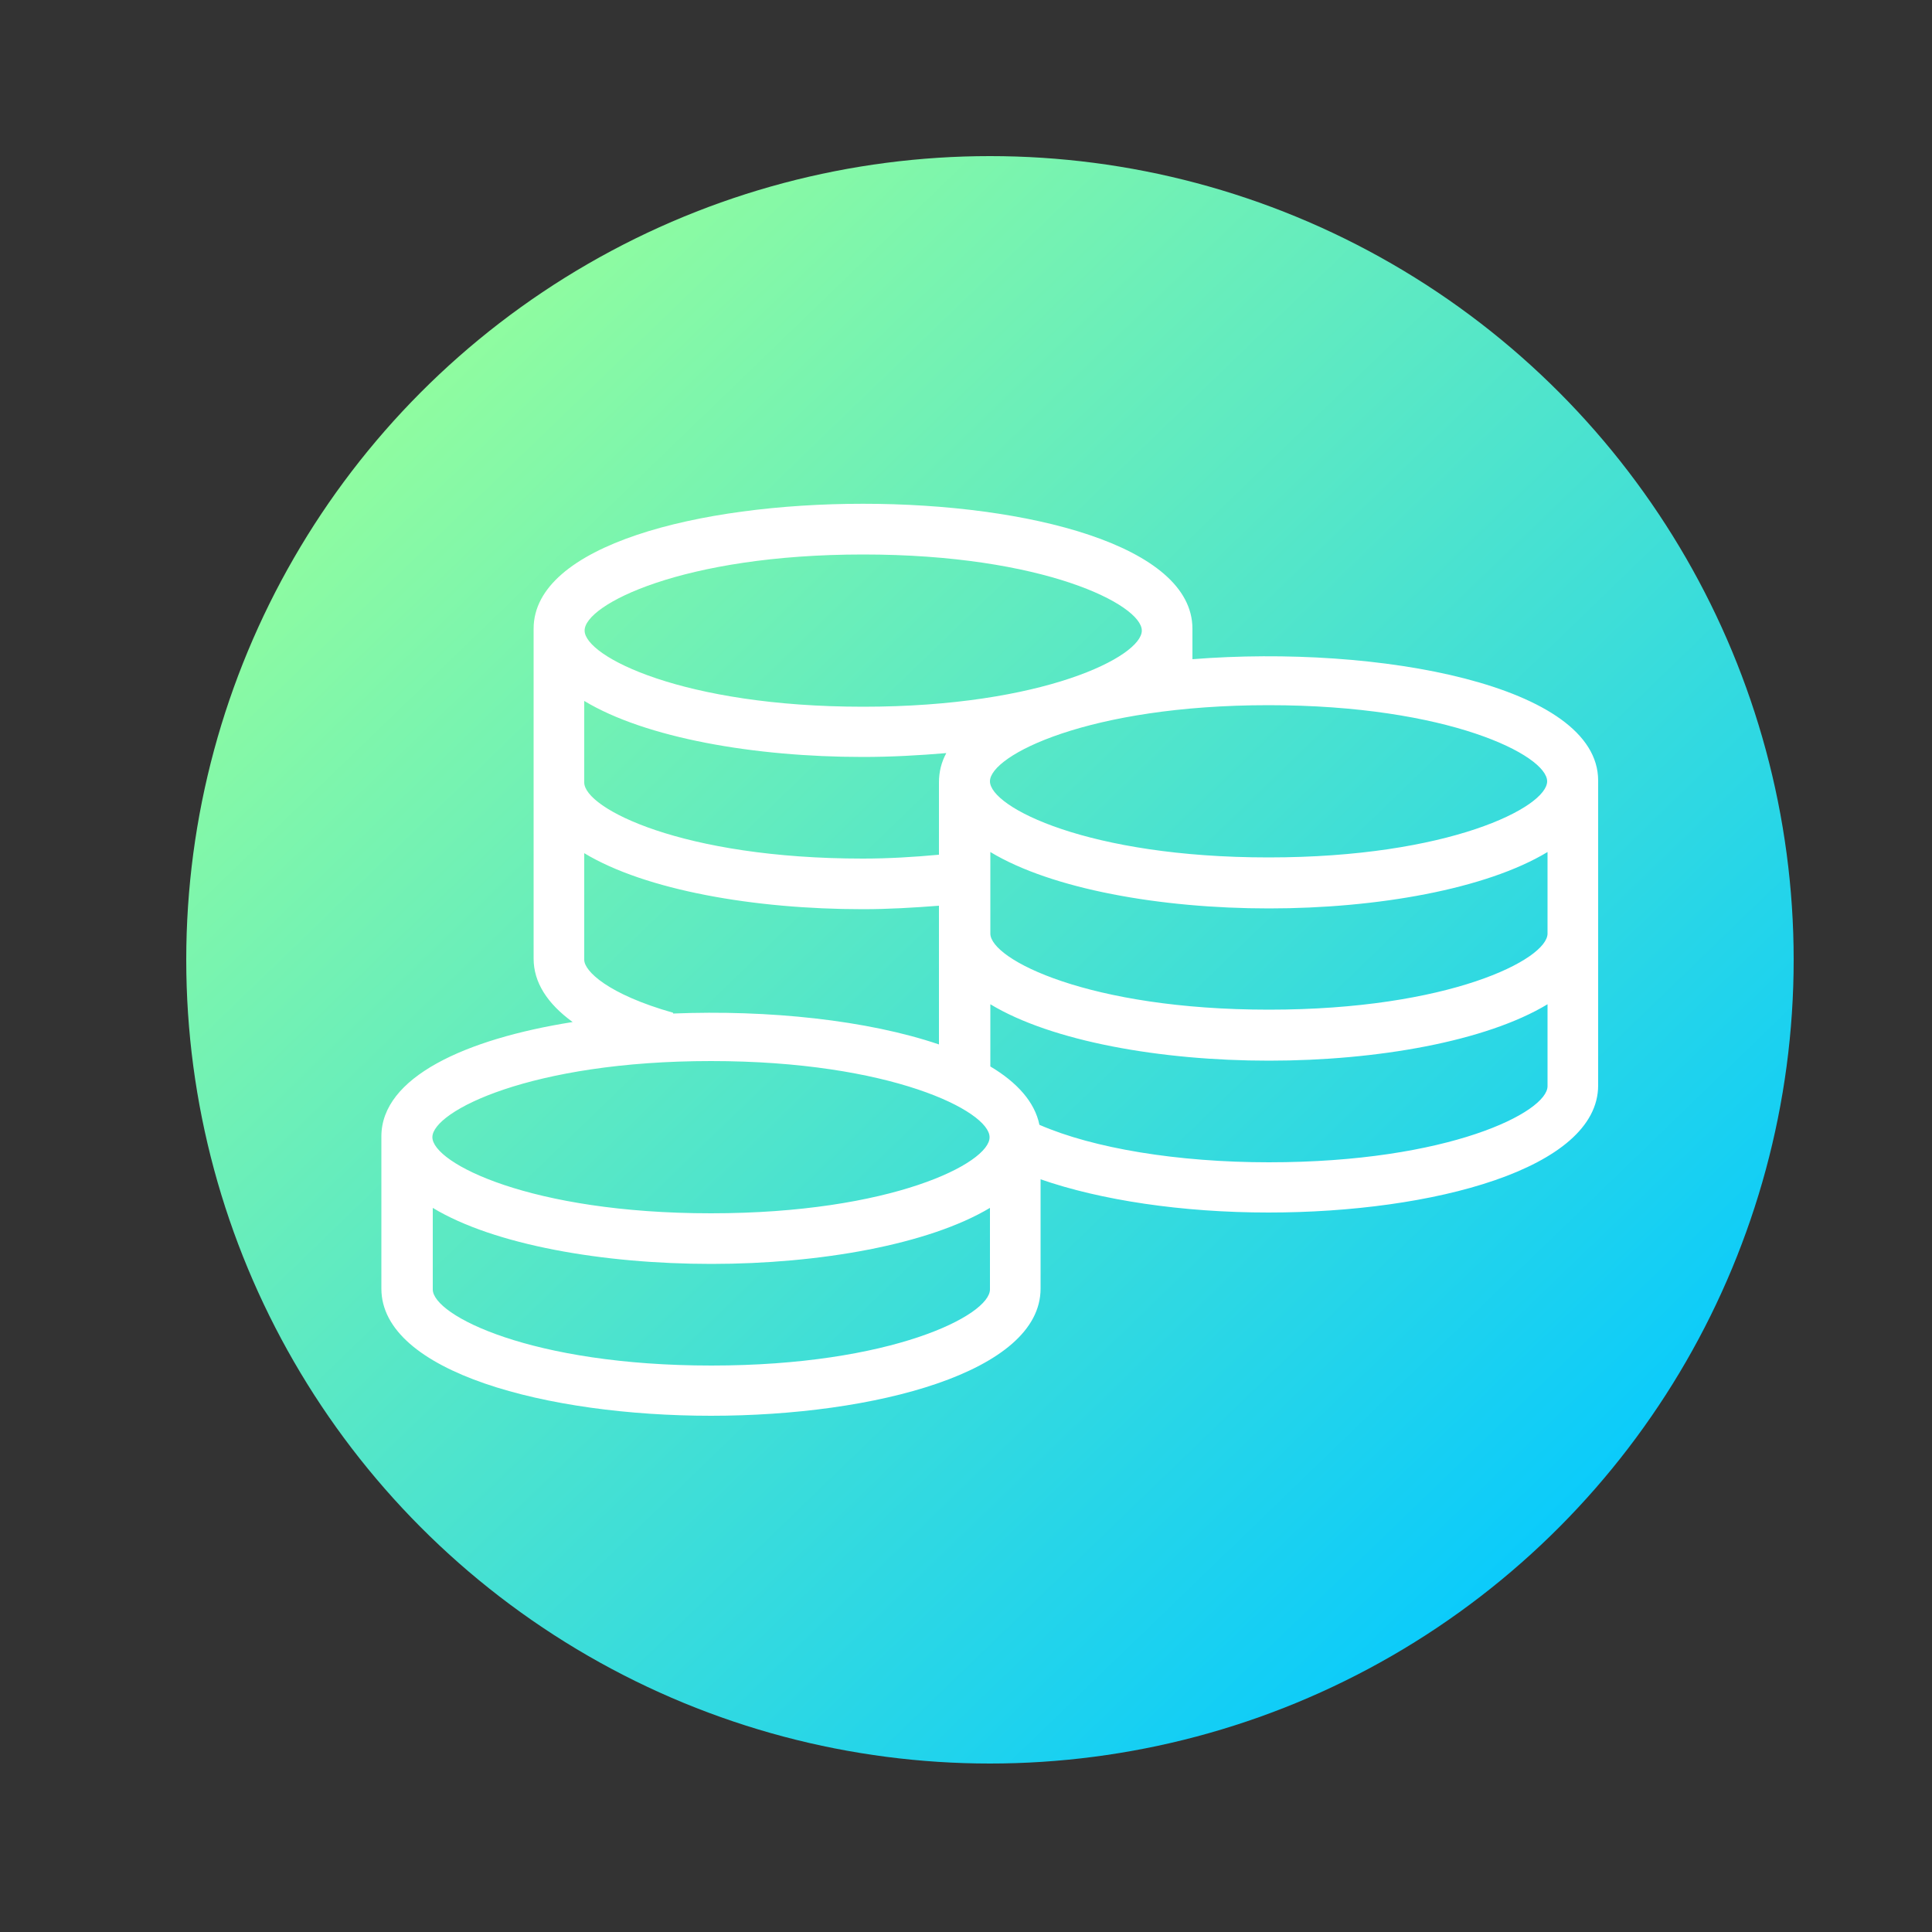 <?xml version="1.0" encoding="utf-8"?>
<!-- Generator: Adobe Illustrator 24.1.3, SVG Export Plug-In . SVG Version: 6.00 Build 0)  -->
<svg version="1.1" id="Layer_1" xmlns="http://www.w3.org/2000/svg" xmlns:xlink="http://www.w3.org/1999/xlink" x="0px" y="0px"
	 viewBox="0 0 500 500" style="enable-background:new 0 0 500 500;" xml:space="preserve">
<rect x="0" y="0" width="500" height="500" fill="#333333" stroke="none"/>
<style type="text/css">
	.st0{fill:url(#SVGID_1_);}
	.st1{display:none;}
	.st2{display:inline;fill:#FFFFFF;}
	.st3{display:none;fill:#FFFFFF;}
	.st4{fill:#FFFFFF;}
</style>
<linearGradient id="SVGID_1_" gradientUnits="userSpaceOnUse" x1="111.67" y1="98.826" x2="400.648" y2="398.072">
	<stop  offset="0" style="stop-color:#8FFCA0"/>
	<stop  offset="1" style="stop-color:#0BCBFB"/>
</linearGradient>
<circle class="st0" cx="256.2" cy="248.4" r="208"/>
<g class="st1">
	<path class="st2" d="M283.3,238c0-17.7-14.4-32.2-32.2-32.2S219,220.3,219,238c0,17.7,14.4,32.2,32.2,32.2S283.3,255.7,283.3,238z
		 M251.2,251.7c-7.5,0-13.7-6.1-13.7-13.7c0-7.5,6.1-13.7,13.7-13.7s13.7,6.1,13.7,13.7C264.8,245.5,258.7,251.7,251.2,251.7
		L251.2,251.7z"/>
	<path class="st2" d="M355.8,350.7v-81.6l-31.8-20.3c0.4-8.8,0.2-17.7-0.7-26.6c-4.4-46.2-25.5-89.3-59.4-121.2l-12.7-11.9
		L238.5,101c-33.9,31.9-55,75-59.4,121.2c-0.8,8.9-1.1,17.8-0.7,26.6l-31.8,20.3v81.6l55.5-17.4c2.3,4.2,4.8,8.3,7.4,12.3V384h18.5
		v-29.8h14v14.3h18.5v-14.3h14V384h18.5v-38.4c2.6-4,5.1-8.1,7.4-12.3L355.8,350.7z M337.3,279.3v46.2l-28.8-9
		c6.5-15,11-30.8,13.4-47L337.3,279.3z M251.1,114.5C268,130.3,281,149,290,169.2h-77.8C221.3,149,234.3,130.3,251.1,114.5z
		 M165,325.5v-46.2l15.4-9.8c2.5,16.2,7,32,13.4,47L165,325.5z M241.9,318.8v17h-16.8c-29.3-44.6-35.4-99.3-19.9-148.1h91.9
		c15.5,48.7,9.4,103.5-19.9,148.1h-16.8v-17H241.9z"/>
	<path class="st2" d="M241.9,387.2h18.5v17.6h-18.5V387.2z"/>
</g>
<g class="st1">
	<path class="st2" d="M251.3,139.2c-12.5,0-22.7,10.2-22.7,22.7c0,12.5,10.2,22.7,22.7,22.7s22.7-10.2,22.7-22.7
		C273.9,149.3,263.8,139.2,251.3,139.2z M251.3,173.1c-6.2,0-11.3-5.1-11.3-11.3c0-6.2,5.1-11.3,11.3-11.3s11.3,5.1,11.3,11.3
		C262.6,168,257.5,173.1,251.3,173.1z"/>
	<path class="st2" d="M166.4,271.1c3.1,0,5.7-2.5,5.7-5.7v-17c0-3.1-2.5-5.7-5.7-5.7s-5.7,2.5-5.7,5.7v17
		C160.7,268.6,163.2,271.1,166.4,271.1z"/>
	<path class="st2" d="M160.7,316.4c0,3.1,2.5,5.7,5.7,5.7s5.7-2.5,5.7-5.7v-17c0-3.1-2.5-5.7-5.7-5.7s-5.7,2.5-5.7,5.7V316.4z"/>
	<path class="st2" d="M336.2,271.1c3.1,0,5.7-2.5,5.7-5.7v-17c0-3.1-2.5-5.7-5.7-5.7s-5.7,2.5-5.7,5.7v17
		C330.6,268.6,333.1,271.1,336.2,271.1z"/>
	<path class="st2" d="M330.6,316.4c0,3.1,2.5,5.7,5.7,5.7s5.7-2.5,5.7-5.7v-17c0-3.1-2.5-5.7-5.7-5.7s-5.7,2.5-5.7,5.7V316.4z"/>
	<path class="st2" d="M166.4,356h17c3.1,0,5.7-2.5,5.7-5.7s-2.5-5.7-5.7-5.7h-17c-3.1,0-5.7,2.5-5.7,5.7S163.2,356,166.4,356z"/>
	<path class="st2" d="M217.3,344.7c-3.1,0-5.7,2.5-5.7,5.7s2.5,5.7,5.7,5.7h17c3.1,0,5.7-2.5,5.7-5.7s-2.5-5.7-5.7-5.7H217.3z"/>
	<path class="st2" d="M290.9,350.4c0-3.1-2.5-5.7-5.7-5.7h-17c-3.1,0-5.7,2.5-5.7,5.7s2.5,5.7,5.7,5.7h17
		C288.4,356,290.9,353.5,290.9,350.4z"/>
	<path class="st2" d="M313.6,350.4c0,3.1,2.5,5.7,5.7,5.7h17c3.1,0,5.7-2.5,5.7-5.7s-2.5-5.7-5.7-5.7h-17
		C316.1,344.7,313.6,347.2,313.6,350.4z"/>
	<circle class="st2" cx="251.3" cy="387.7" r="5.7"/>
	<path class="st2" d="M276.8,393.4h59.5c21.9,0,39.6-17.8,39.6-39.6V126.1c0-12.5-10.2-22.7-22.7-22.7H149.4
		c-12.5,0-22.7,10.2-22.7,22.7v227.6c0,21.9,17.8,39.6,39.6,39.6h59.5c3.1,0,5.7-2.5,5.7-5.7c0-3.1-2.5-5.7-5.7-5.7h-59.5
		c-15.6,0-28.3-12.7-28.3-28.3V186.3c7.4,0.5,14.8,1.9,22.7,4.3v23.8c0,3.1,2.5,5.7,5.7,5.7s5.7-2.5,5.7-5.7v-19.7
		c5.9,2.4,11.7,5.1,17.4,7.8c18.4,8.6,37.4,17.5,61.9,17.5s43.5-8.9,61.9-17.5c5.7-2.7,11.5-5.4,17.4-7.8v19.7
		c0,3.1,2.5,5.7,5.7,5.7s5.7-2.5,5.7-5.7v-23.8c7.8-2.5,15.2-3.9,22.7-4.3v167.4c0,15.6-12.7,28.3-28.3,28.3h-59.5
		c-3.1,0-5.7,2.5-5.7,5.7C271.1,390.9,273.7,393.4,276.8,393.4z M308.3,192.4c-18,8.5-35.1,16.5-57.1,16.5s-39-8-57.1-16.5
		c-18.5-8.7-35.1-16.2-56.2-17.4v-48.9c0-6.2,5.1-11.3,11.3-11.3h203.9c6.2,0,11.3,5.1,11.3,11.3V175
		C343.7,176.2,327.3,183.5,308.3,192.4z"/>
</g>
<path class="st3" d="M99.4,351.3c3.8,4,10,4.1,14,0.3l73.8-70.8l76.5,60.2c3.5,2.8,8.6,2.8,12.2,0l108-84l-3.8,50.2
	c-0.4,5.5,3.7,10.2,9,10.6c0.3,0,0.6,0,0.7,0c5.2,0,9.5-4,9.9-9.2l5.5-72.5c0.1-2.7-0.7-5.2-2.4-7.2c-1.7-2-4.1-3.3-6.8-3.4
	l-78.2-5.5c-5.4-0.3-10.2,3.7-10.5,9.2c-0.4,5.4,3.7,10.2,9,10.6l52.6,3.8l-99.3,77.2L192.5,260c-3.8-3.1-9.3-2.8-13,0.6l-79.9,76.8
	C95.7,341,95.6,347.4,99.4,351.3z"/>
<path class="st3" d="M240.2,207.8h-14.4c-5.5,0-9.9,4.4-9.9,9.9c0,5.5,4.4,9.9,9.9,9.9h15.1v8.5h-15.1c-5.5,0-9.9,4.4-9.9,9.9
	c0,5.5,4.4,9.9,9.9,9.9h15v3c0,2.5,1,5.1,2.8,6.9s4.4,2.8,6.9,2.8l0,0c2.5,0,5.1-1,6.9-2.8s3-4.2,3-6.9v-3h16.1
	c5.5,0,9.9-4.4,9.9-9.9c0-5.5-4.4-9.9-9.9-9.9h-16v-8.5h16c5.5,0,9.9-4.4,9.9-9.9c0-5.5-4.4-9.9-9.9-9.9h-14.8l32-45.1
	c3.1-4.4,2.1-10.6-2.4-13.7s-10.6-2.1-13.7,2.4l-26.6,37.5l-26.6-37.6c-2-3-5.5-4.5-9-4.2s-6.6,2.5-8.1,5.8s-1.1,7.1,1,9.9
	L240.2,207.8z"/>
<g>
	<g>
		<path class="st4" d="M308.6,170.6v-7.9c0-43.1-170.5-43.1-170.5,0v85.4c0,6.1,3.5,11.6,10.1,16.4c-27.8,4.4-49.5,14.3-49.5,29.6
			v39.4c0,21.6,42.9,32.9,85.3,32.9s85.3-11.3,85.3-32.9v-28.3c15.5,5.4,36.6,8.6,59,8.6c42.4,0,85.3-11.3,85.3-32.9v-78.9
			C413.6,177.3,356.7,166.8,308.6,170.6z M223.4,143.5c46.7,0,72.1,13,72.1,19.7s-25.5,19.7-72.1,19.7s-72.1-13-72.1-19.7
			C151.2,156.5,176.7,143.5,223.4,143.5z M151.2,181.4c15.9,9.6,44.1,14.5,72.1,14.5c7.3,0,14.5-0.4,21.6-1
			c-1.3,2.4-1.9,4.9-1.9,7.6v18.7c-6.5,0.6-13.1,1-19.7,1c-46.7,0-72.1-13-72.1-19.7V181.4z M151.2,220.8
			c15.9,9.6,44.1,14.5,72.1,14.5c6.6,0,13.2-0.4,19.7-0.9v35.9c-18.5-6.3-44.2-9-68.8-8l0-0.2c-16.9-4.8-23-10.8-23-13.7V220.8z
			 M256.2,333.7c0,6.7-25.5,19.7-72.1,19.7s-72.1-13-72.1-19.7v-21.1c15.9,9.6,44.1,14.5,72.1,14.5s56.2-5,72.1-14.5V333.7z
			 M184,314c-46.7,0-72.1-13-72.1-19.7c0-6.7,25.5-19.7,72.1-19.7s72.1,13,72.1,19.7C256.2,301,230.7,314,184,314z M400.5,281.1
			c0,6.7-25.5,19.7-72.1,19.7c-23.6,0-45.4-3.6-59.4-9.7c-1.2-5.9-5.8-11-12.7-15.1v-16.1c15.9,9.6,44.1,14.6,72.1,14.6
			c28,0,56.2-5,72.1-14.6V281.1z M400.5,241.6c0,6.7-25.5,19.7-72.1,19.7s-72.1-13-72.1-19.7v-21.1c15.9,9.6,44.1,14.6,72.1,14.6
			c28,0,56.2-5,72.1-14.6L400.5,241.6L400.5,241.6z M328.3,221.9c-46.7,0-72.1-13-72.1-19.7c0-6.7,25.5-19.7,72.1-19.7
			s72.1,13,72.1,19.7S375,221.9,328.3,221.9z"/>
	</g>
</g>
</svg>
